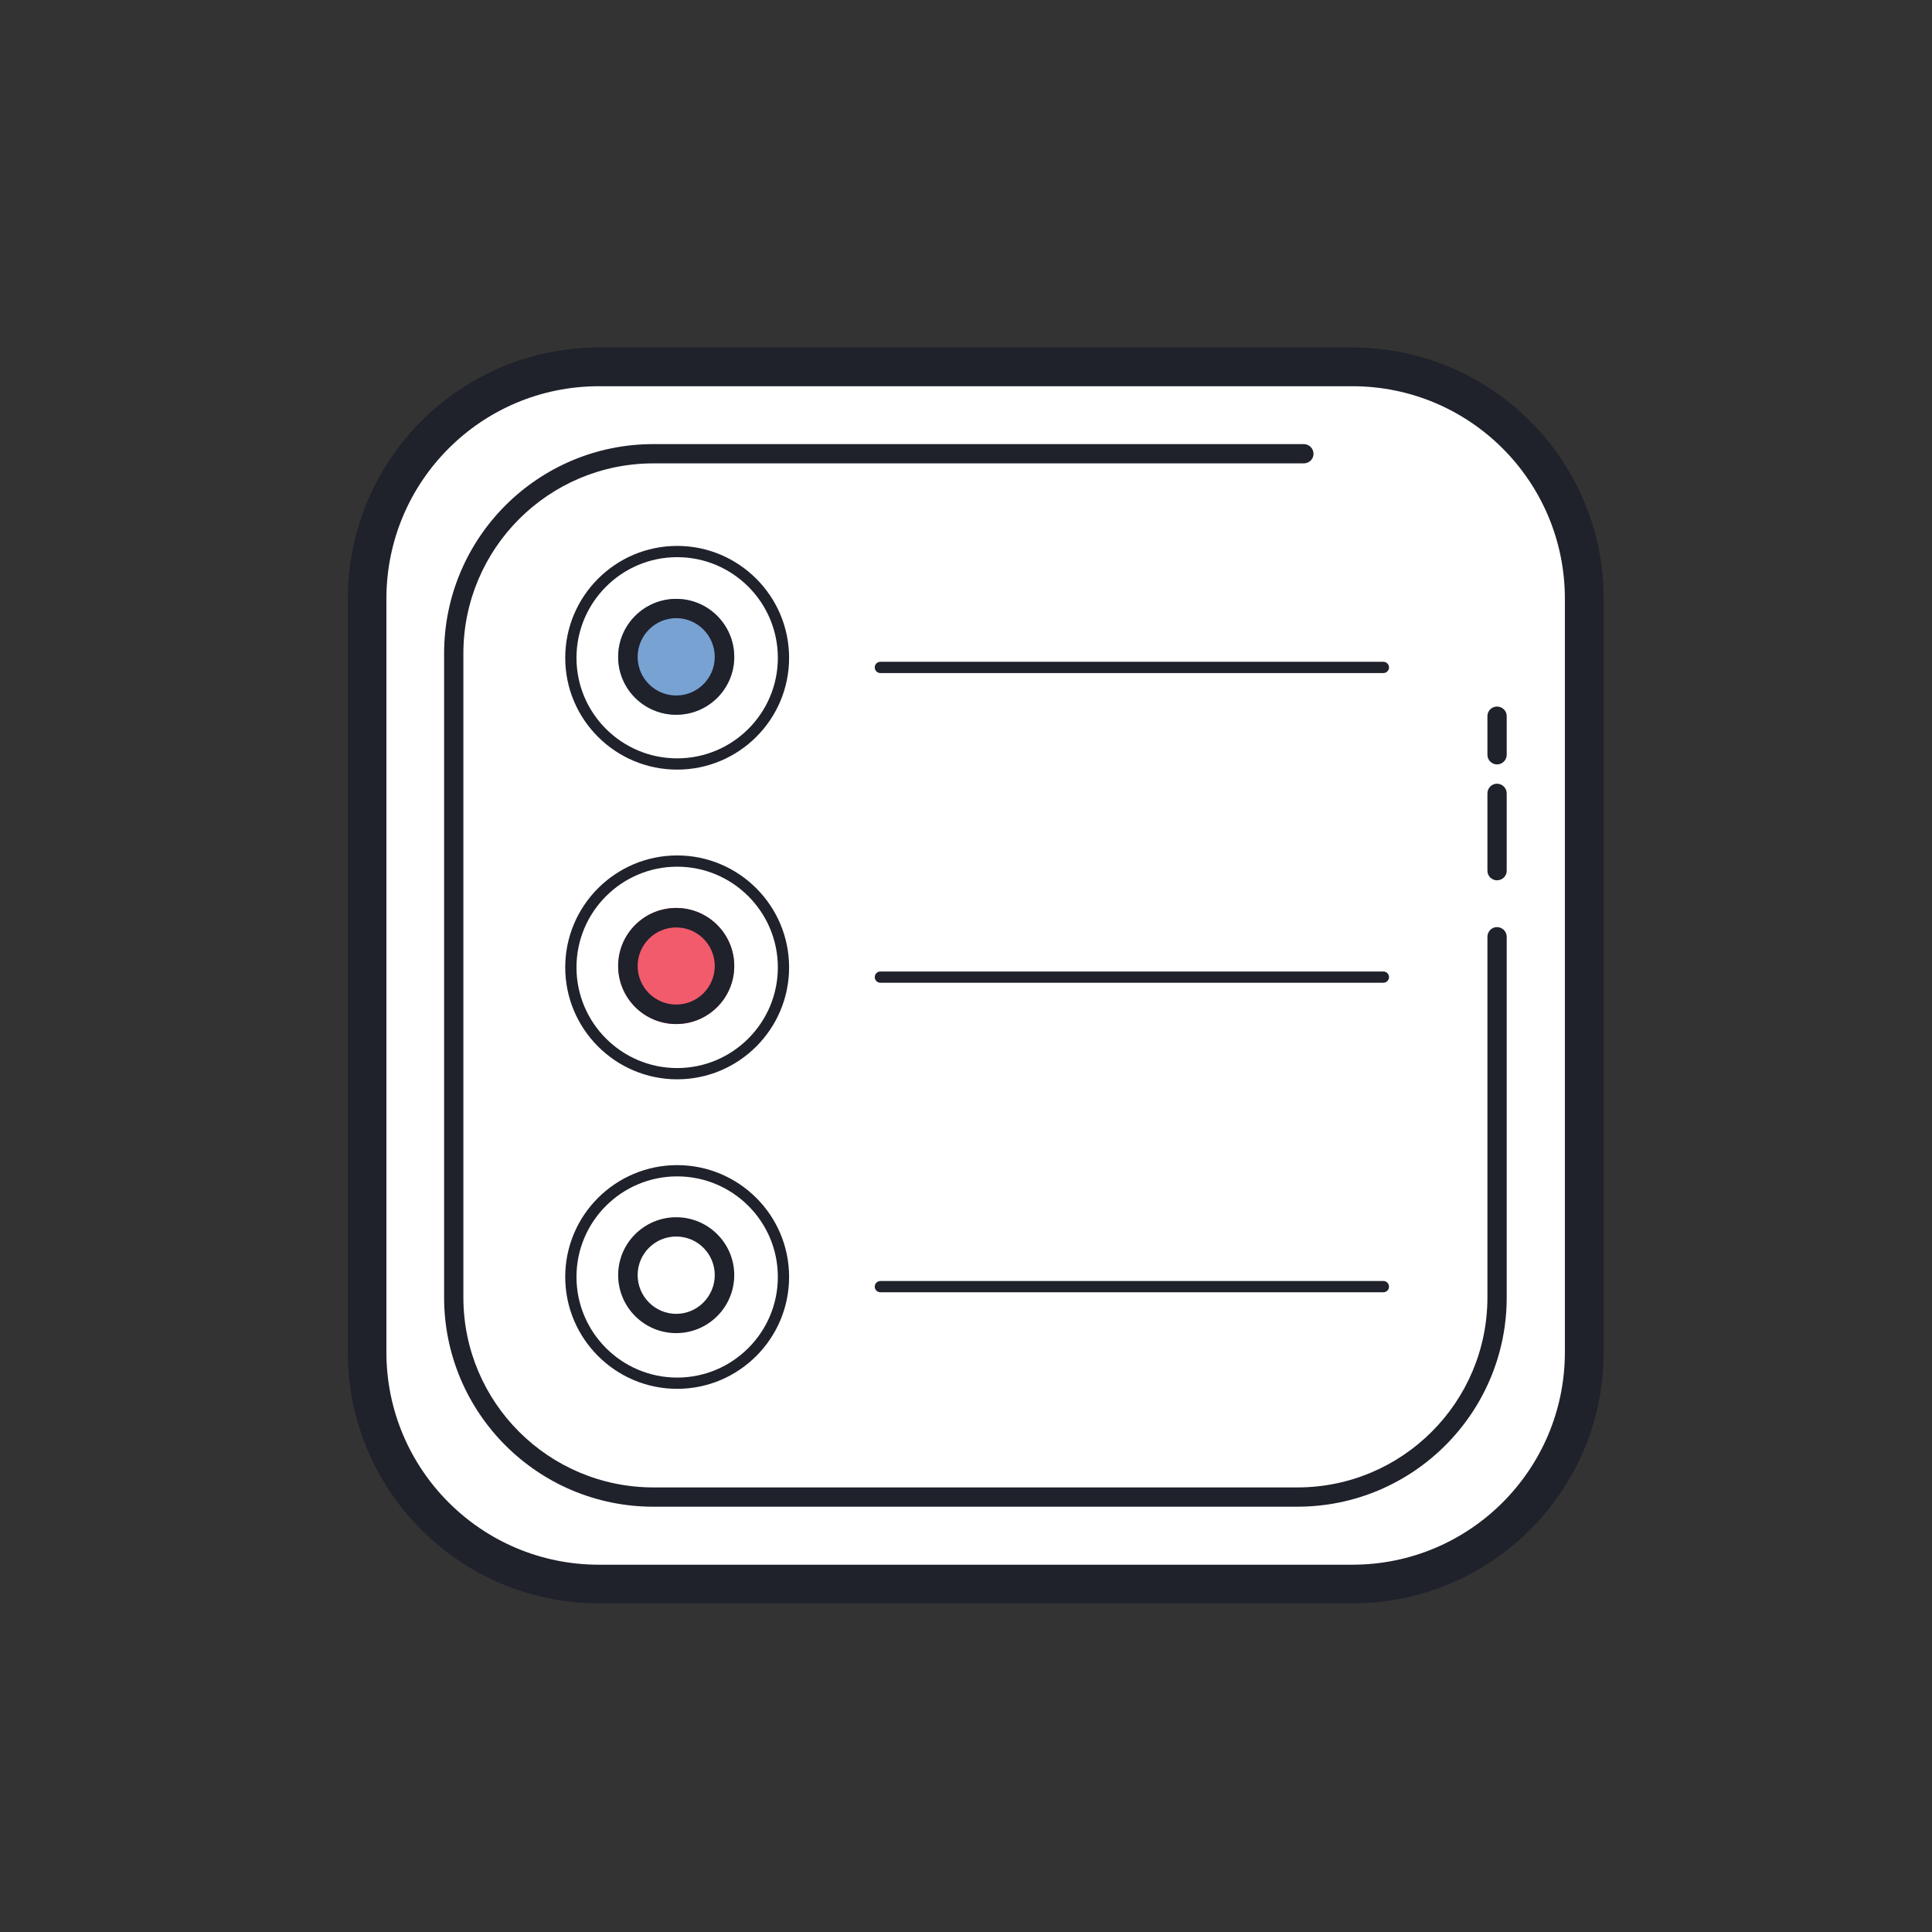 <?xml version="1.0" encoding="UTF-8"?>
<svg xmlns="http://www.w3.org/2000/svg" xmlns:xlink="http://www.w3.org/1999/xlink" viewBox="0 0 45 45" width="45px" height="45px">
<rect x="0" y="0" width="45" height="45" fill="#333333" stroke="none"/>
<g id="surface52088391">
<path style=" stroke:none;fill-rule:nonzero;fill:rgb(100%,100%,100%);fill-opacity:1;" d="M 17.102 29.699 C 17.102 30.445 16.496 31.051 15.75 31.051 C 15.004 31.051 14.398 30.445 14.398 29.699 C 14.398 28.953 15.004 28.352 15.75 28.352 C 16.496 28.352 17.102 28.953 17.102 29.699 Z M 17.102 29.699 "/>
<path style=" stroke:none;fill-rule:nonzero;fill:rgb(100%,100%,100%);fill-opacity:1;" d="M 31.5 8.551 L 13.949 8.551 C 10.98 8.551 8.551 10.98 8.551 13.949 L 8.551 31.5 C 8.551 34.469 10.98 36.898 13.949 36.898 L 31.5 36.898 C 34.469 36.898 36.898 34.469 36.898 31.5 L 36.898 13.949 C 36.898 10.98 34.469 8.551 31.5 8.551 Z M 31.5 8.551 "/>
<path style=" stroke:none;fill-rule:nonzero;fill:rgb(12.157%,12.941%,16.863%);fill-opacity:1;" d="M 31.5 37.344 L 13.949 37.344 C 10.719 37.344 8.102 34.727 8.102 31.496 L 8.102 13.945 C 8.102 10.715 10.719 8.094 13.949 8.094 L 31.5 8.094 C 34.73 8.094 37.352 10.715 37.352 13.945 L 37.352 31.496 C 37.352 34.727 34.73 37.344 31.5 37.344 Z M 9 13.945 L 9 31.496 C 9 34.227 11.215 36.445 13.949 36.445 L 31.5 36.445 C 34.234 36.445 36.449 34.227 36.449 31.496 L 36.449 13.945 C 36.449 11.211 34.234 8.996 31.5 8.996 L 13.949 8.996 C 11.215 8.996 9 11.211 9 13.945 Z M 9 13.945 "/>
<path style=" stroke:none;fill-rule:nonzero;fill:rgb(12.157%,12.941%,16.863%);fill-opacity:1;" d="M 30.215 35.094 L 15.219 35.094 C 12.527 35.094 10.344 32.91 10.344 30.219 L 10.344 15.223 C 10.344 12.527 12.527 10.344 15.219 10.344 L 30.367 10.344 C 30.492 10.344 30.594 10.445 30.594 10.57 C 30.594 10.695 30.492 10.793 30.367 10.793 L 15.219 10.793 C 12.777 10.793 10.793 12.777 10.793 15.223 L 10.793 30.219 C 10.793 32.664 12.777 34.645 15.223 34.645 L 30.219 34.645 C 32.66 34.645 34.645 32.664 34.645 30.219 L 34.645 21.82 C 34.645 21.695 34.746 21.594 34.867 21.594 C 34.992 21.594 35.094 21.695 35.094 21.82 L 35.094 30.219 C 35.094 32.91 32.91 35.094 30.215 35.094 Z M 34.867 20.504 C 34.746 20.504 34.645 20.406 34.645 20.281 L 34.645 18.48 C 34.645 18.355 34.746 18.254 34.867 18.254 C 34.992 18.254 35.094 18.355 35.094 18.48 L 35.094 20.281 C 35.094 20.406 34.992 20.504 34.867 20.504 Z M 34.867 17.805 C 34.746 17.805 34.645 17.703 34.645 17.582 L 34.645 16.68 C 34.645 16.555 34.746 16.457 34.867 16.457 C 34.992 16.457 35.094 16.555 35.094 16.68 L 35.094 17.582 C 35.094 17.703 34.992 17.805 34.867 17.805 Z M 34.867 17.805 "/>
<path style=" stroke:none;fill-rule:nonzero;fill:rgb(94.51%,35.686%,42.353%);fill-opacity:1;" d="M 17.102 22.5 C 17.102 23.246 16.496 23.852 15.75 23.852 C 15.004 23.852 14.398 23.246 14.398 22.5 C 14.398 21.754 15.004 21.148 15.75 21.148 C 16.496 21.148 17.102 21.754 17.102 22.5 Z M 17.102 22.5 "/>
<path style=" stroke:none;fill-rule:nonzero;fill:rgb(12.157%,12.941%,16.863%);fill-opacity:1;" d="M 15.75 21.602 C 16.246 21.602 16.648 22.004 16.648 22.5 C 16.648 22.996 16.246 23.398 15.75 23.398 C 15.254 23.398 14.852 22.996 14.852 22.5 C 14.852 22.004 15.254 21.602 15.75 21.602 M 15.75 21.148 C 15.004 21.148 14.398 21.754 14.398 22.5 C 14.398 23.246 15.004 23.852 15.75 23.852 C 16.496 23.852 17.102 23.246 17.102 22.5 C 17.102 21.754 16.496 21.148 15.75 21.148 Z M 15.75 21.148 "/>
<path style="fill:none;stroke-width:1;stroke-linecap:round;stroke-linejoin:round;stroke:rgb(12.157%,12.941%,16.863%);stroke-opacity:1;stroke-miterlimit:10;" d="M 60.2 76.549 C 54.989 76.549 50.749 80.789 50.749 86 C 50.749 91.211 54.989 95.451 60.2 95.451 C 65.411 95.451 69.651 91.211 69.651 86 C 69.651 80.789 65.411 76.549 60.2 76.549 Z M 60.2 76.549 " transform="matrix(0.262,0,0,0.262,0,0)"/>
<path style=" stroke:none;fill-rule:nonzero;fill:rgb(47.059%,63.529%,82.353%);fill-opacity:1;" d="M 17.102 15.301 C 17.102 16.047 16.496 16.648 15.75 16.648 C 15.004 16.648 14.398 16.047 14.398 15.301 C 14.398 14.555 15.004 13.949 15.75 13.949 C 16.496 13.949 17.102 14.555 17.102 15.301 Z M 17.102 15.301 "/>
<path style=" stroke:none;fill-rule:nonzero;fill:rgb(12.157%,12.941%,16.863%);fill-opacity:1;" d="M 15.75 14.398 C 16.246 14.398 16.648 14.805 16.648 15.301 C 16.648 15.797 16.246 16.199 15.75 16.199 C 15.254 16.199 14.852 15.797 14.852 15.301 C 14.852 14.805 15.254 14.398 15.75 14.398 M 15.75 13.949 C 15.004 13.949 14.398 14.555 14.398 15.301 C 14.398 16.047 15.004 16.648 15.75 16.648 C 16.496 16.648 17.102 16.047 17.102 15.301 C 17.102 14.555 16.496 13.949 15.75 13.949 Z M 15.75 13.949 "/>
<path style="fill:none;stroke-width:1;stroke-linecap:round;stroke-linejoin:round;stroke:rgb(12.157%,12.941%,16.863%);stroke-opacity:1;stroke-miterlimit:10;" d="M 60.2 49.032 C 54.989 49.032 50.749 53.272 50.749 58.483 C 50.749 63.694 54.989 67.919 60.2 67.919 C 65.411 67.919 69.651 63.694 69.651 58.483 C 69.651 53.272 65.411 49.032 60.2 49.032 Z M 60.2 49.032 " transform="matrix(0.262,0,0,0.262,0,0)"/>
<path style=" stroke:none;fill-rule:nonzero;fill:rgb(100%,100%,100%);fill-opacity:1;" d="M 17.102 29.699 C 17.102 30.445 16.496 31.051 15.75 31.051 C 15.004 31.051 14.398 30.445 14.398 29.699 C 14.398 28.953 15.004 28.352 15.75 28.352 C 16.496 28.352 17.102 28.953 17.102 29.699 Z M 17.102 29.699 "/>
<path style="fill:none;stroke-width:1;stroke-linecap:round;stroke-linejoin:round;stroke:rgb(12.157%,12.941%,16.863%);stroke-opacity:1;stroke-miterlimit:10;" d="M 60.2 104.081 C 54.989 104.081 50.749 108.306 50.749 113.517 C 50.749 118.728 54.989 122.968 60.2 122.968 C 65.411 122.968 69.651 118.728 69.651 113.517 C 69.651 108.306 65.411 104.081 60.2 104.081 Z M 60.2 104.081 " transform="matrix(0.262,0,0,0.262,0,0)"/>
<path style=" stroke:none;fill-rule:nonzero;fill:rgb(12.157%,12.941%,16.863%);fill-opacity:1;" d="M 15.75 31.051 C 15.004 31.051 14.398 30.445 14.398 29.699 C 14.398 28.957 15.004 28.352 15.75 28.352 C 16.496 28.352 17.102 28.957 17.102 29.699 C 17.102 30.445 16.496 31.051 15.75 31.051 Z M 15.75 28.801 C 15.254 28.801 14.852 29.203 14.852 29.699 C 14.852 30.195 15.254 30.602 15.75 30.602 C 16.246 30.602 16.648 30.195 16.648 29.699 C 16.648 29.203 16.246 28.801 15.75 28.801 Z M 15.75 28.801 "/>
<path style="fill:none;stroke-width:1;stroke-linecap:round;stroke-linejoin:round;stroke:rgb(12.157%,12.941%,16.863%);stroke-opacity:1;stroke-miterlimit:10;" d="M 78.266 59.334 L 122.983 59.334 " transform="matrix(0.262,0,0,0.262,0,0)"/>
<path style="fill:none;stroke-width:1;stroke-linecap:round;stroke-linejoin:round;stroke:rgb(12.157%,12.941%,16.863%);stroke-opacity:1;stroke-miterlimit:10;" d="M 78.266 86.866 L 122.983 86.866 " transform="matrix(0.262,0,0,0.262,0,0)"/>
<path style="fill:none;stroke-width:1;stroke-linecap:round;stroke-linejoin:round;stroke:rgb(12.157%,12.941%,16.863%);stroke-opacity:1;stroke-miterlimit:10;" d="M 78.266 114.383 L 122.983 114.383 " transform="matrix(0.262,0,0,0.262,0,0)"/>
</g>
</svg>

